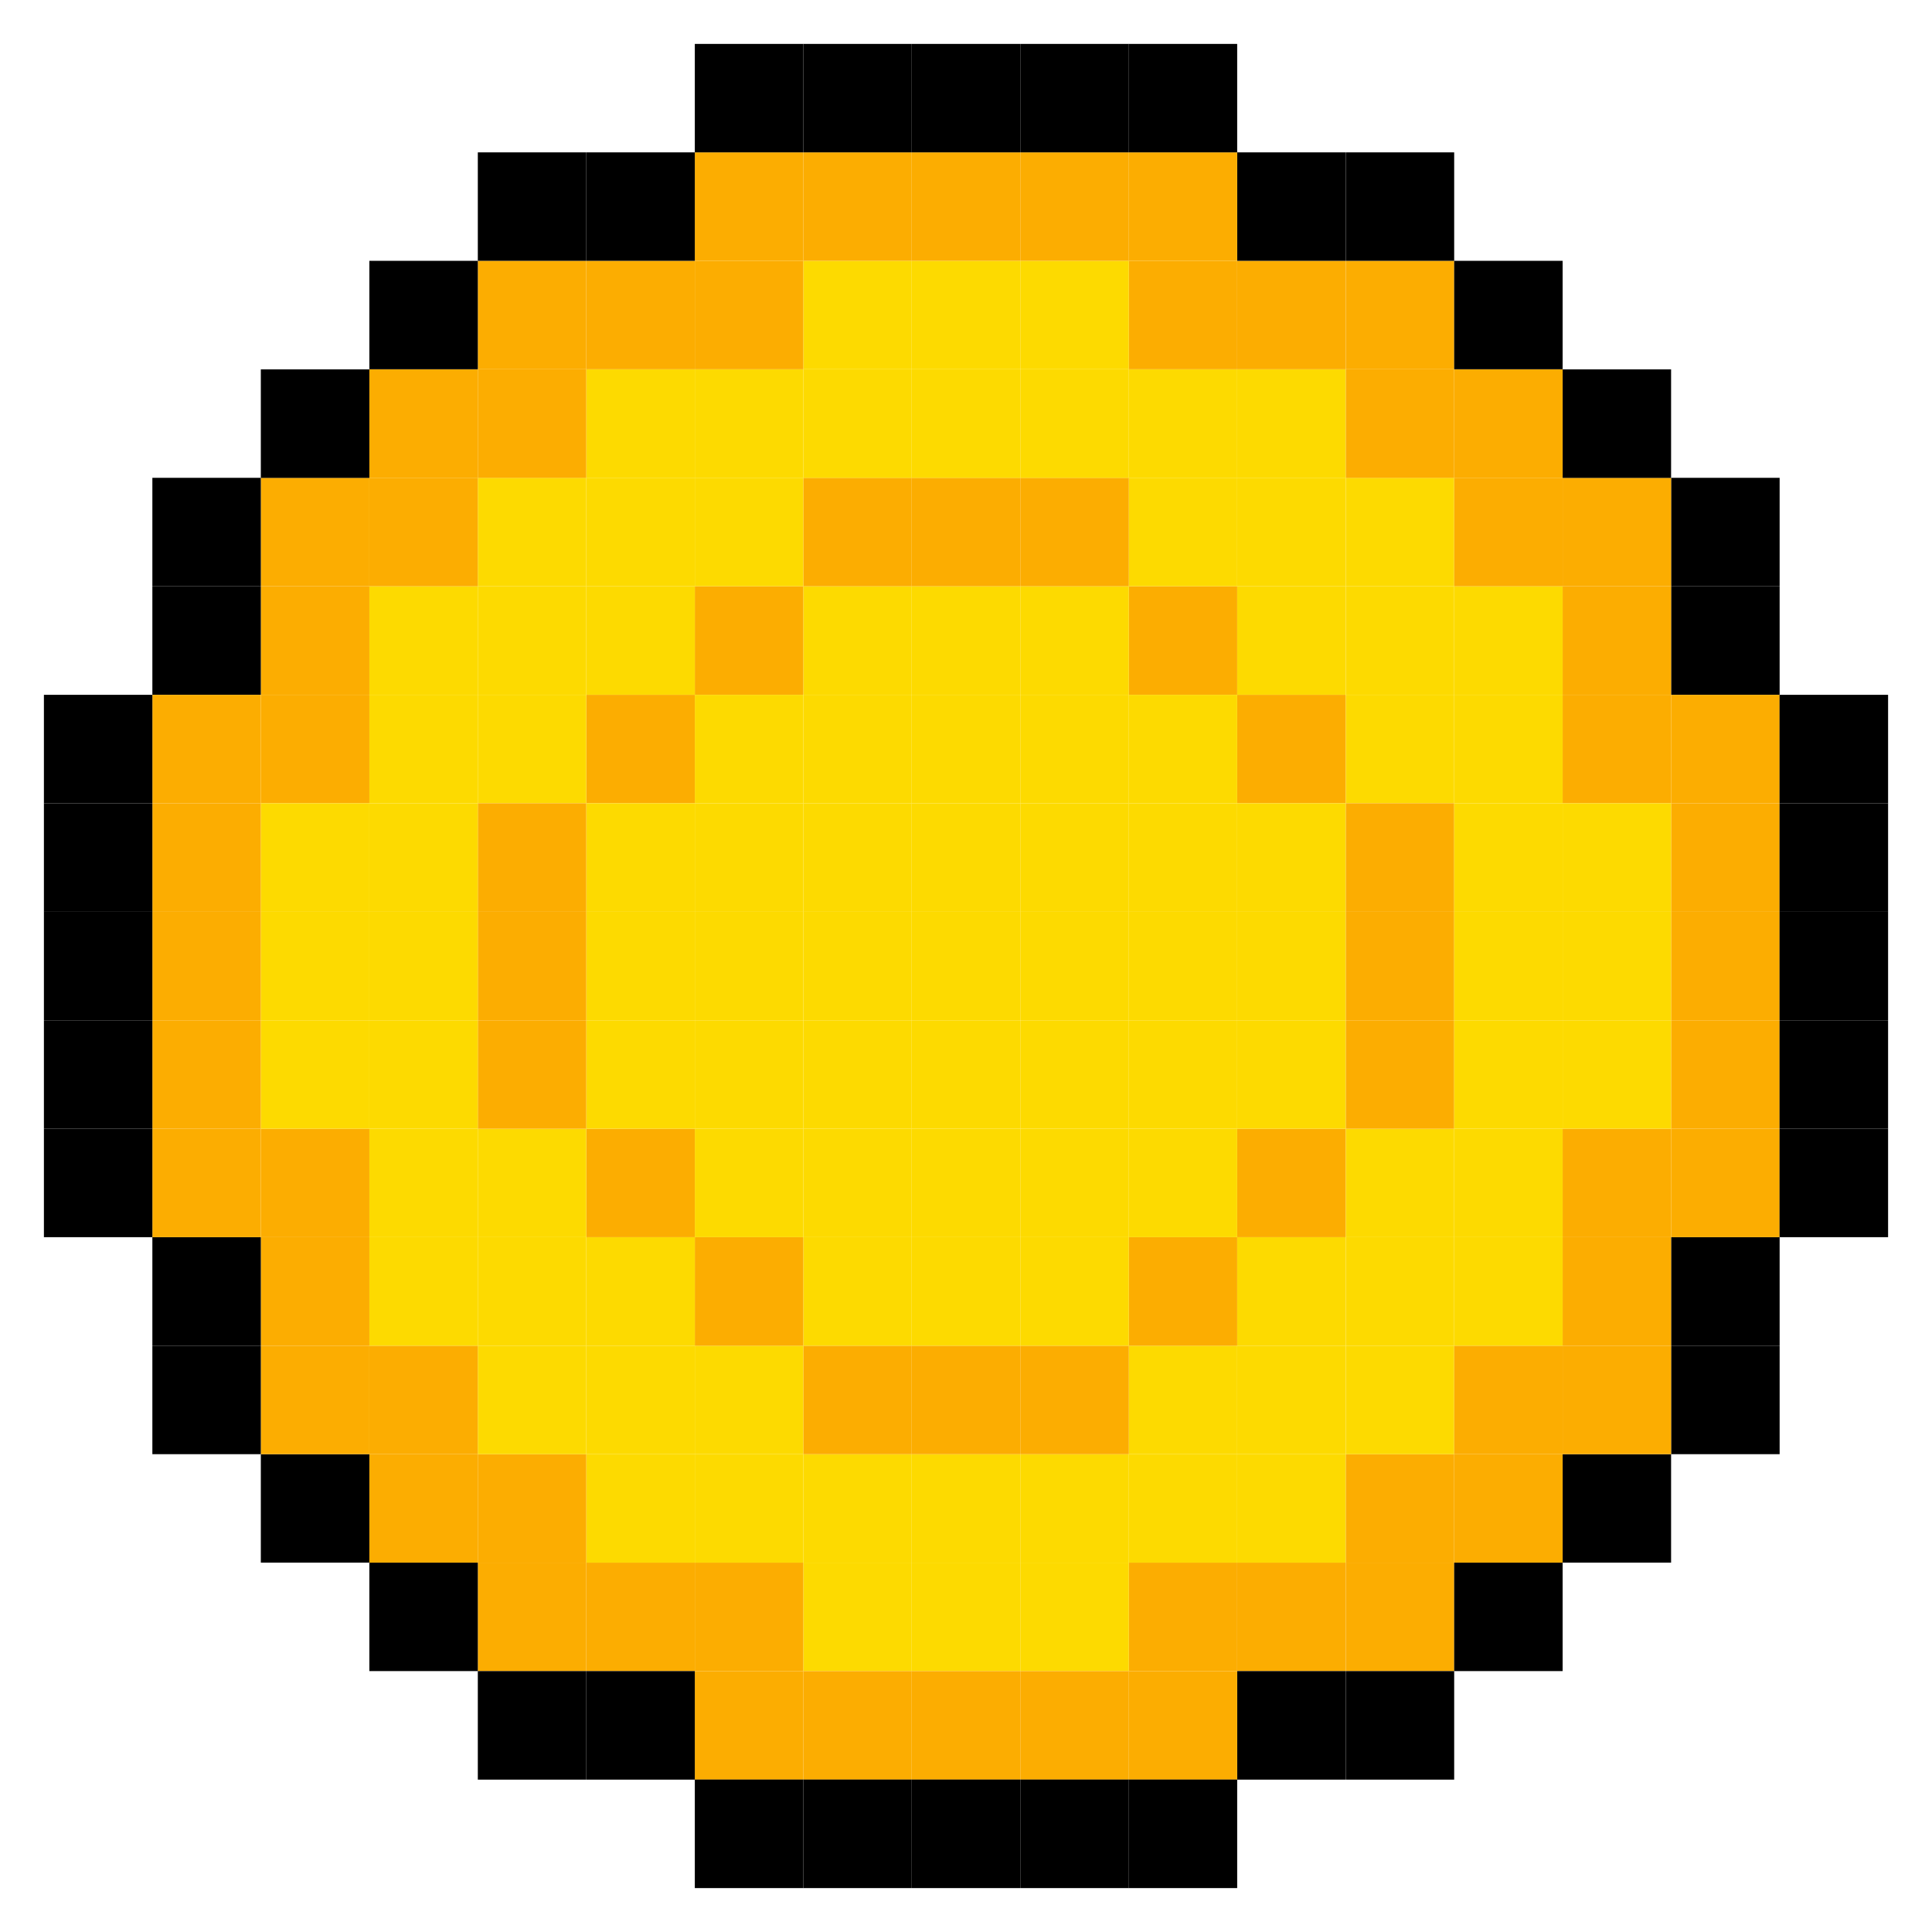 <?xml version="1.0" encoding="UTF-8"?><svg id="Layer_1" xmlns="http://www.w3.org/2000/svg" viewBox="0 0 220 220"><defs><style>.cls-1{fill:#fcad01;}.cls-2{fill:#fdda00;}</style></defs><rect class="cls-2" x="153.24" y="79.12" width="12.35" height="12.35"/><rect class="cls-2" x="153.24" y="66.76" width="12.35" height="12.35"/><rect class="cls-2" x="153.24" y="54.41" width="12.35" height="12.35"/><rect class="cls-1" x="153.24" y="42.06" width="12.35" height="12.36"/><rect class="cls-1" x="153.24" y="29.7" width="12.35" height="12.35"/><rect x="153.24" y="17.35" width="12.35" height="12.35"/><rect class="cls-1" x="140.88" y="79.12" width="12.35" height="12.35"/><rect class="cls-2" x="140.88" y="66.76" width="12.35" height="12.35"/><rect class="cls-2" x="140.88" y="54.41" width="12.35" height="12.35"/><rect class="cls-2" x="140.88" y="42.06" width="12.35" height="12.36"/><rect class="cls-1" x="140.88" y="29.7" width="12.35" height="12.35"/><rect x="140.88" y="17.35" width="12.35" height="12.35"/><rect class="cls-2" x="128.53" y="79.12" width="12.35" height="12.35"/><rect class="cls-1" x="128.53" y="66.76" width="12.35" height="12.35"/><rect class="cls-2" x="128.53" y="54.41" width="12.35" height="12.35"/><rect class="cls-2" x="128.53" y="42.06" width="12.35" height="12.36"/><rect class="cls-1" x="128.53" y="29.7" width="12.35" height="12.35"/><rect class="cls-1" x="128.53" y="17.35" width="12.35" height="12.35"/><rect x="128.53" y="5" width="12.35" height="12.35"/><rect class="cls-2" x="116.18" y="79.12" width="12.36" height="12.35"/><rect class="cls-2" x="116.18" y="66.76" width="12.36" height="12.35"/><rect class="cls-1" x="116.18" y="54.41" width="12.36" height="12.35"/><rect class="cls-2" x="116.18" y="42.06" width="12.36" height="12.36"/><rect class="cls-2" x="116.18" y="29.7" width="12.36" height="12.35"/><rect class="cls-1" x="116.18" y="17.35" width="12.36" height="12.35"/><rect x="116.18" y="5" width="12.36" height="12.35"/><rect class="cls-2" x="103.82" y="79.12" width="12.35" height="12.35"/><rect class="cls-2" x="103.82" y="66.76" width="12.35" height="12.35"/><rect class="cls-1" x="103.82" y="54.41" width="12.35" height="12.35"/><rect class="cls-2" x="103.82" y="42.06" width="12.35" height="12.36"/><rect class="cls-2" x="103.82" y="29.7" width="12.35" height="12.35"/><rect class="cls-1" x="103.82" y="17.35" width="12.35" height="12.35"/><rect x="103.82" y="5" width="12.35" height="12.35"/><rect class="cls-2" x="91.47" y="79.12" width="12.35" height="12.35"/><rect class="cls-2" x="91.47" y="66.76" width="12.35" height="12.35"/><rect class="cls-1" x="91.47" y="54.41" width="12.35" height="12.35"/><rect class="cls-2" x="91.47" y="42.06" width="12.35" height="12.36"/><rect class="cls-2" x="91.47" y="29.7" width="12.35" height="12.35"/><rect class="cls-1" x="91.47" y="17.35" width="12.35" height="12.35"/><rect x="91.47" y="5" width="12.35" height="12.35"/><rect class="cls-2" x="79.12" y="79.12" width="12.35" height="12.35"/><rect class="cls-1" x="79.12" y="66.76" width="12.35" height="12.35"/><rect class="cls-2" x="79.12" y="54.41" width="12.35" height="12.35"/><rect class="cls-2" x="79.12" y="42.06" width="12.35" height="12.36"/><rect class="cls-1" x="79.12" y="29.7" width="12.35" height="12.35"/><rect class="cls-1" x="79.12" y="17.35" width="12.35" height="12.35"/><rect x="79.12" y="5" width="12.35" height="12.35"/><rect class="cls-1" x="66.76" y="79.12" width="12.36" height="12.35"/><rect class="cls-2" x="66.76" y="66.76" width="12.36" height="12.35"/><rect class="cls-2" x="66.76" y="54.41" width="12.36" height="12.35"/><rect class="cls-2" x="66.76" y="42.06" width="12.36" height="12.36"/><rect class="cls-1" x="66.76" y="29.7" width="12.36" height="12.35"/><rect x="66.76" y="17.35" width="12.36" height="12.35"/><rect class="cls-2" x="54.41" y="79.12" width="12.35" height="12.35"/><rect class="cls-2" x="54.41" y="66.76" width="12.35" height="12.35"/><rect class="cls-2" x="54.41" y="54.41" width="12.35" height="12.35"/><rect class="cls-1" x="54.41" y="42.06" width="12.35" height="12.36"/><rect class="cls-1" x="54.41" y="29.7" width="12.35" height="12.35"/><rect x="54.41" y="17.35" width="12.35" height="12.35"/><rect class="cls-2" x="42.06" y="79.12" width="12.35" height="12.35"/><rect class="cls-2" x="42.06" y="66.76" width="12.35" height="12.35"/><rect class="cls-1" x="42.06" y="54.41" width="12.35" height="12.35"/><rect class="cls-1" x="42.06" y="42.06" width="12.35" height="12.36"/><rect x="42.06" y="29.7" width="12.35" height="12.35"/><rect class="cls-1" x="29.7" y="79.12" width="12.36" height="12.35"/><rect class="cls-1" x="29.7" y="66.76" width="12.36" height="12.35"/><rect class="cls-1" x="29.7" y="54.41" width="12.36" height="12.35"/><rect x="29.7" y="42.06" width="12.36" height="12.36"/><rect class="cls-1" x="17.35" y="79.12" width="12.35" height="12.35"/><rect x="17.35" y="66.76" width="12.35" height="12.35"/><rect x="17.35" y="54.41" width="12.35" height="12.35"/><rect x="5" y="79.12" width="12.35" height="12.35"/><rect class="cls-1" x="190.29" y="79.12" width="12.36" height="12.35"/><rect x="190.29" y="66.76" width="12.36" height="12.35"/><rect x="190.29" y="54.41" width="12.36" height="12.35"/><rect class="cls-1" x="177.94" y="79.12" width="12.35" height="12.35"/><rect class="cls-1" x="177.94" y="66.76" width="12.35" height="12.35"/><rect class="cls-1" x="177.94" y="54.41" width="12.35" height="12.35"/><rect x="177.94" y="42.06" width="12.35" height="12.36"/><rect class="cls-2" x="165.59" y="79.12" width="12.35" height="12.35"/><rect class="cls-2" x="165.59" y="66.76" width="12.35" height="12.35"/><rect class="cls-1" x="165.59" y="54.41" width="12.35" height="12.35"/><rect class="cls-1" x="165.59" y="42.06" width="12.35" height="12.36"/><rect x="165.59" y="29.7" width="12.35" height="12.35"/><rect class="cls-1" x="153.24" y="177.94" width="12.35" height="12.35"/><rect class="cls-1" x="153.24" y="165.59" width="12.35" height="12.35"/><rect class="cls-2" x="153.24" y="153.24" width="12.35" height="12.35"/><rect class="cls-2" x="153.24" y="140.88" width="12.35" height="12.36"/><rect class="cls-2" x="153.24" y="128.53" width="12.35" height="12.35"/><rect class="cls-1" x="153.24" y="116.18" width="12.35" height="12.35"/><rect class="cls-1" x="153.24" y="103.82" width="12.35" height="12.35"/><rect class="cls-1" x="153.24" y="91.47" width="12.35" height="12.36"/><rect class="cls-1" x="140.88" y="177.94" width="12.35" height="12.35"/><rect class="cls-2" x="140.88" y="165.59" width="12.35" height="12.35"/><rect class="cls-2" x="140.88" y="153.24" width="12.35" height="12.35"/><rect class="cls-2" x="140.88" y="140.88" width="12.35" height="12.36"/><rect class="cls-1" x="140.88" y="128.53" width="12.35" height="12.35"/><rect class="cls-2" x="140.88" y="116.18" width="12.35" height="12.35"/><rect class="cls-2" x="140.88" y="103.82" width="12.35" height="12.35"/><rect class="cls-2" x="140.88" y="91.47" width="12.35" height="12.36"/><rect class="cls-1" x="128.53" y="177.94" width="12.35" height="12.35"/><rect class="cls-2" x="128.53" y="165.59" width="12.35" height="12.35"/><rect class="cls-2" x="128.53" y="153.24" width="12.35" height="12.35"/><rect class="cls-1" x="128.53" y="140.88" width="12.35" height="12.36"/><rect class="cls-2" x="128.53" y="128.53" width="12.35" height="12.35"/><rect class="cls-2" x="128.53" y="116.18" width="12.35" height="12.35"/><rect class="cls-2" x="128.53" y="103.82" width="12.35" height="12.35"/><rect class="cls-2" x="128.53" y="91.47" width="12.35" height="12.36"/><rect class="cls-2" x="116.18" y="177.94" width="12.36" height="12.35"/><rect class="cls-2" x="116.18" y="165.59" width="12.36" height="12.35"/><rect class="cls-1" x="116.18" y="153.24" width="12.36" height="12.35"/><rect class="cls-2" x="116.18" y="140.88" width="12.36" height="12.36"/><rect class="cls-2" x="116.18" y="128.53" width="12.36" height="12.35"/><rect class="cls-2" x="116.18" y="116.18" width="12.36" height="12.35"/><rect class="cls-2" x="116.18" y="103.82" width="12.36" height="12.35"/><rect class="cls-2" x="116.18" y="91.47" width="12.36" height="12.36"/><rect class="cls-2" x="103.82" y="177.94" width="12.35" height="12.35"/><rect class="cls-2" x="103.82" y="165.59" width="12.35" height="12.35"/><rect class="cls-1" x="103.82" y="153.24" width="12.35" height="12.35"/><rect class="cls-2" x="103.82" y="140.88" width="12.35" height="12.36"/><rect class="cls-2" x="103.82" y="128.53" width="12.35" height="12.35"/><rect class="cls-2" x="103.82" y="116.18" width="12.35" height="12.35"/><rect class="cls-2" x="103.82" y="103.82" width="12.35" height="12.35"/><rect class="cls-2" x="103.82" y="91.47" width="12.35" height="12.36"/><rect class="cls-2" x="91.47" y="177.94" width="12.35" height="12.35"/><rect class="cls-2" x="91.47" y="165.59" width="12.35" height="12.35"/><rect class="cls-1" x="91.47" y="153.24" width="12.35" height="12.35"/><rect class="cls-2" x="91.47" y="140.88" width="12.35" height="12.36"/><rect class="cls-2" x="91.47" y="128.53" width="12.35" height="12.35"/><rect class="cls-2" x="91.47" y="116.18" width="12.35" height="12.35"/><rect class="cls-2" x="91.47" y="103.82" width="12.35" height="12.35"/><rect class="cls-2" x="91.47" y="91.47" width="12.35" height="12.36"/><rect class="cls-1" x="79.12" y="177.94" width="12.35" height="12.35"/><rect class="cls-2" x="79.12" y="165.59" width="12.35" height="12.35"/><rect class="cls-2" x="79.12" y="153.24" width="12.35" height="12.35"/><rect class="cls-1" x="79.12" y="140.88" width="12.35" height="12.36"/><rect class="cls-2" x="79.12" y="128.53" width="12.35" height="12.35"/><rect class="cls-2" x="79.12" y="116.18" width="12.35" height="12.35"/><rect class="cls-2" x="79.12" y="103.82" width="12.35" height="12.35"/><rect class="cls-2" x="79.12" y="91.47" width="12.35" height="12.36"/><rect class="cls-1" x="66.76" y="177.94" width="12.36" height="12.35"/><rect class="cls-2" x="66.76" y="165.59" width="12.36" height="12.35"/><rect class="cls-2" x="66.76" y="153.24" width="12.36" height="12.35"/><rect class="cls-2" x="66.76" y="140.88" width="12.36" height="12.36"/><rect class="cls-1" x="66.76" y="128.53" width="12.36" height="12.35"/><rect class="cls-2" x="66.76" y="116.18" width="12.36" height="12.35"/><rect class="cls-2" x="66.76" y="103.82" width="12.36" height="12.35"/><rect class="cls-2" x="66.76" y="91.47" width="12.36" height="12.36"/><rect class="cls-1" x="54.41" y="177.94" width="12.35" height="12.35"/><rect class="cls-1" x="54.41" y="165.59" width="12.35" height="12.35"/><rect class="cls-2" x="54.41" y="153.24" width="12.35" height="12.35"/><rect class="cls-2" x="54.41" y="140.88" width="12.35" height="12.36"/><rect class="cls-2" x="54.41" y="128.53" width="12.35" height="12.35"/><rect class="cls-1" x="54.41" y="116.18" width="12.35" height="12.35"/><rect class="cls-1" x="54.41" y="103.82" width="12.35" height="12.35"/><rect class="cls-1" x="54.41" y="91.47" width="12.35" height="12.36"/><rect x="42.06" y="177.94" width="12.35" height="12.35"/><rect class="cls-1" x="42.06" y="165.59" width="12.35" height="12.35"/><rect class="cls-1" x="42.06" y="153.24" width="12.35" height="12.35"/><rect class="cls-2" x="42.06" y="140.88" width="12.35" height="12.36"/><rect class="cls-2" x="42.06" y="128.53" width="12.35" height="12.35"/><rect class="cls-2" x="42.06" y="116.18" width="12.35" height="12.35"/><rect class="cls-2" x="42.06" y="103.82" width="12.35" height="12.35"/><rect class="cls-2" x="42.06" y="91.47" width="12.35" height="12.36"/><rect x="29.7" y="165.59" width="12.36" height="12.35"/><rect class="cls-1" x="29.7" y="153.24" width="12.36" height="12.35"/><rect class="cls-1" x="29.7" y="140.88" width="12.36" height="12.36"/><rect class="cls-1" x="29.7" y="128.53" width="12.36" height="12.35"/><rect class="cls-2" x="29.7" y="116.18" width="12.36" height="12.35"/><rect class="cls-2" x="29.7" y="103.82" width="12.36" height="12.35"/><rect class="cls-2" x="29.7" y="91.47" width="12.36" height="12.36"/><rect x="17.35" y="153.24" width="12.35" height="12.35"/><rect x="17.35" y="140.88" width="12.35" height="12.36"/><rect class="cls-1" x="17.35" y="128.53" width="12.35" height="12.35"/><rect class="cls-1" x="17.35" y="116.18" width="12.35" height="12.35"/><rect class="cls-1" x="17.35" y="103.82" width="12.35" height="12.35"/><rect class="cls-1" x="17.35" y="91.47" width="12.35" height="12.36"/><rect x="5" y="128.53" width="12.35" height="12.35"/><rect x="5" y="116.18" width="12.35" height="12.35"/><rect x="5" y="103.82" width="12.35" height="12.35"/><rect x="5" y="91.47" width="12.35" height="12.36"/><rect x="190.29" y="153.24" width="12.36" height="12.35"/><rect x="190.29" y="140.88" width="12.36" height="12.36"/><rect class="cls-1" x="190.29" y="128.53" width="12.36" height="12.35"/><rect class="cls-1" x="190.29" y="116.18" width="12.36" height="12.35"/><rect class="cls-1" x="190.29" y="103.82" width="12.36" height="12.35"/><rect class="cls-1" x="190.29" y="91.47" width="12.36" height="12.36"/><rect x="177.94" y="165.59" width="12.35" height="12.35"/><rect class="cls-1" x="177.94" y="153.24" width="12.35" height="12.35"/><rect class="cls-1" x="177.94" y="140.88" width="12.35" height="12.36"/><rect class="cls-1" x="177.94" y="128.53" width="12.35" height="12.35"/><rect class="cls-2" x="177.94" y="116.18" width="12.35" height="12.35"/><rect class="cls-2" x="177.94" y="103.82" width="12.35" height="12.35"/><rect class="cls-2" x="177.94" y="91.47" width="12.35" height="12.36"/><rect x="165.59" y="177.94" width="12.35" height="12.35"/><rect class="cls-1" x="165.59" y="165.59" width="12.35" height="12.35"/><rect class="cls-1" x="165.59" y="153.24" width="12.35" height="12.35"/><rect class="cls-2" x="165.59" y="140.88" width="12.35" height="12.36"/><rect class="cls-2" x="165.59" y="128.53" width="12.35" height="12.35"/><rect class="cls-2" x="165.59" y="116.18" width="12.35" height="12.35"/><rect class="cls-2" x="165.59" y="103.82" width="12.35" height="12.35"/><rect class="cls-2" x="165.59" y="91.47" width="12.35" height="12.36"/><rect x="153.24" y="190.29" width="12.35" height="12.36"/><rect x="140.88" y="190.29" width="12.35" height="12.36"/><rect class="cls-1" x="128.53" y="190.29" width="12.35" height="12.36"/><rect class="cls-1" x="116.18" y="190.29" width="12.36" height="12.36"/><rect class="cls-1" x="103.82" y="190.29" width="12.35" height="12.36"/><rect class="cls-1" x="91.47" y="190.29" width="12.35" height="12.36"/><rect class="cls-1" x="79.12" y="190.29" width="12.35" height="12.36"/><rect x="66.76" y="190.29" width="12.36" height="12.36"/><rect x="54.41" y="190.29" width="12.35" height="12.36"/><rect x="202.64" y="79.12" width="12.36" height="12.35"/><rect x="202.64" y="128.53" width="12.36" height="12.35"/><rect x="202.64" y="116.18" width="12.36" height="12.35"/><rect x="202.64" y="103.82" width="12.36" height="12.35"/><rect x="202.64" y="91.47" width="12.36" height="12.36"/><rect x="128.53" y="202.64" width="12.35" height="12.36"/><rect x="116.18" y="202.64" width="12.36" height="12.36"/><rect x="103.82" y="202.64" width="12.35" height="12.36"/><rect x="91.47" y="202.64" width="12.35" height="12.36"/><rect x="79.12" y="202.64" width="12.35" height="12.36"/></svg>